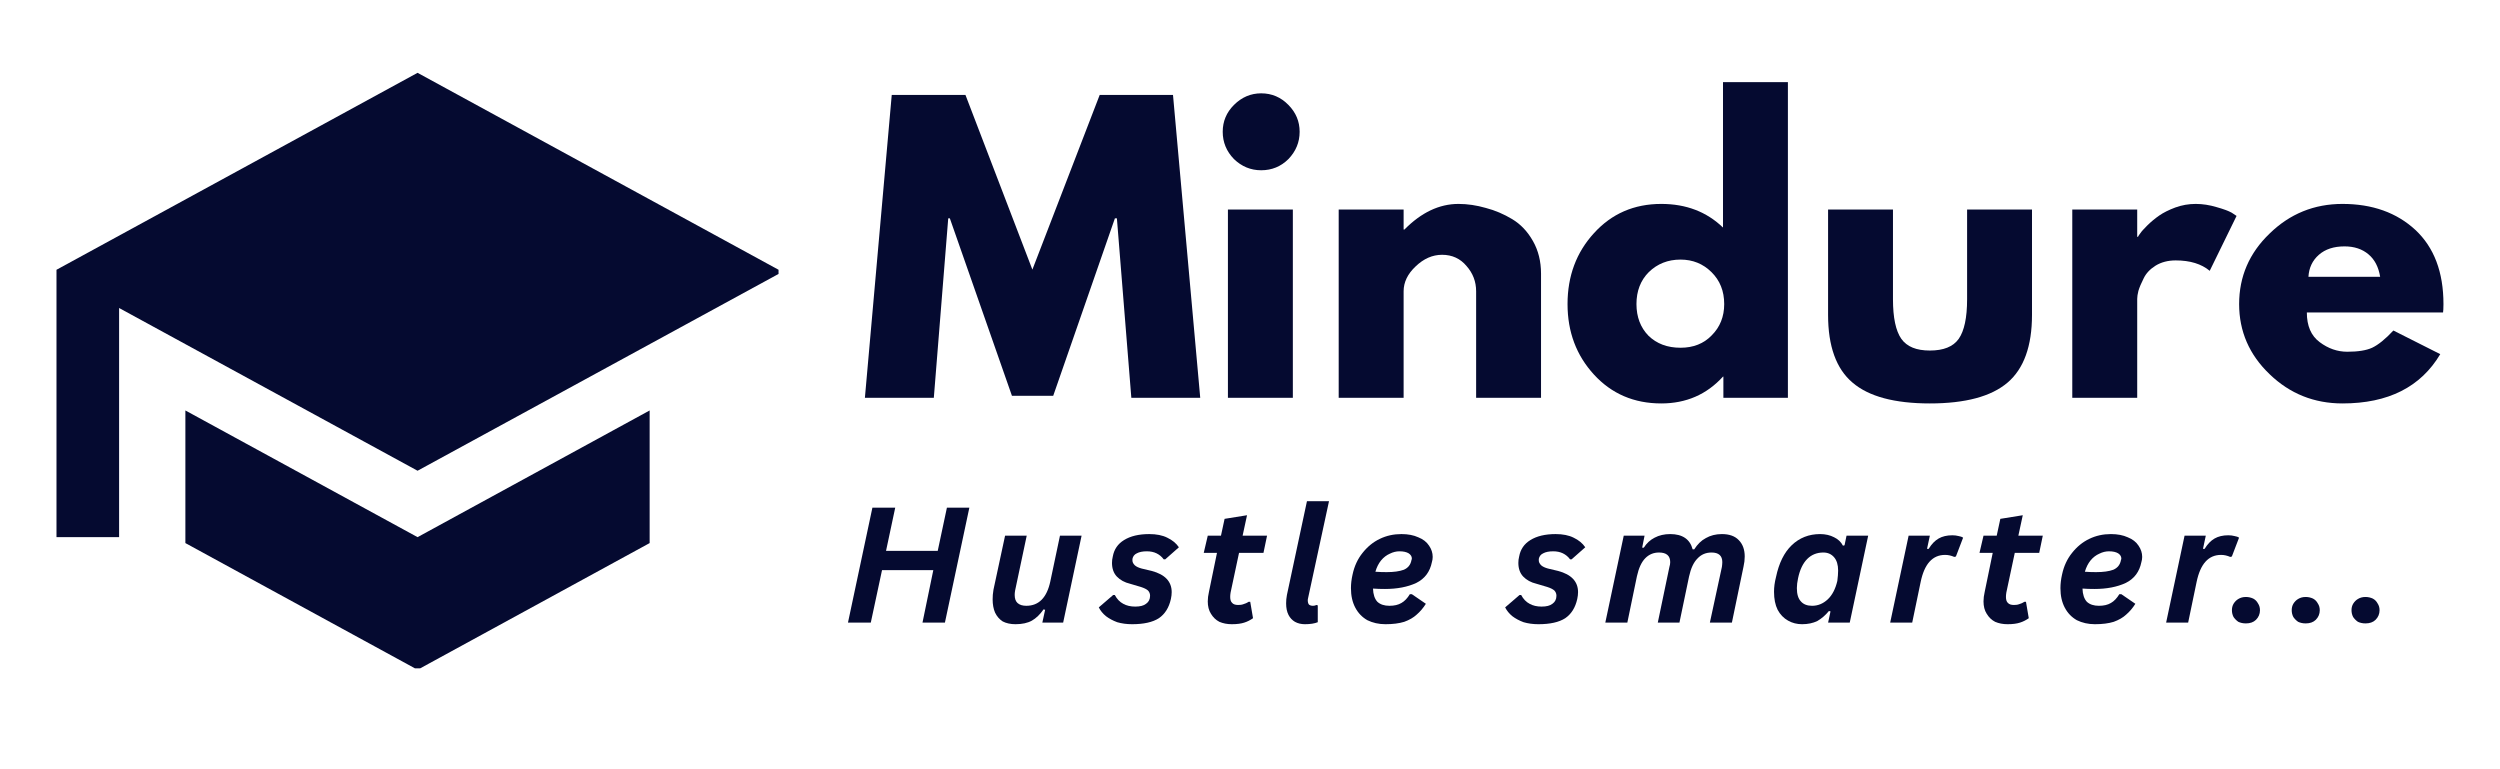 <svg xmlns="http://www.w3.org/2000/svg" xmlns:xlink="http://www.w3.org/1999/xlink" width="130" zoomAndPan="magnify" viewBox="0 0 97.5 30" height="40" preserveAspectRatio="xMidYMid meet" version="1.0"><defs><g/><clipPath id="0e324d0205"><path d="M 2.055 2.84 L 30.363 2.84 L 30.363 26.066 L 2.055 26.066 Z M 2.055 2.84 " clip-rule="nonzero"/></clipPath><clipPath id="bbe2bdff45"><path d="M 0.203 0.84 L 28.363 0.84 L 28.363 24.066 L 0.203 24.066 Z M 0.203 0.84 " clip-rule="nonzero"/></clipPath><clipPath id="4927866252"><rect x="0" width="29" y="0" height="25"/></clipPath><clipPath id="14395423ce"><path d="M 33 2 L 95.684 2 L 95.684 21 L 33 21 Z M 33 2 " clip-rule="nonzero"/></clipPath><clipPath id="c1c77f1075"><path d="M 0.148 1 L 14 1 L 14 14 L 0.148 14 Z M 0.148 1 " clip-rule="nonzero"/></clipPath><clipPath id="3e9757cf83"><path d="M 54 5 L 62.684 5 L 62.684 14 L 54 14 Z M 54 5 " clip-rule="nonzero"/></clipPath><clipPath id="2194f7af3f"><path d="M 62 13 L 62.684 13 L 62.684 14 L 62 14 Z M 62 13 " clip-rule="nonzero"/></clipPath><clipPath id="c19c01df83"><rect x="0" width="63" y="0" height="19"/></clipPath><clipPath id="6ca97cecca"><rect x="0" width="63" y="0" height="10"/></clipPath></defs><g clip-path="url(#0e324d0205)"><g transform="matrix(1, 0, 0, 1, 2, 2)"><g clip-path="url(#4927866252)"><g clip-path="url(#bbe2bdff45)"><path fill="#050a30" d="M 23.336 14.008 L 23.336 19.18 L 14.285 24.121 L 5.23 19.18 L 5.23 14.008 L 14.285 18.949 Z M 14.285 0.84 L 28.512 8.602 L 14.285 16.359 L 2.645 10.012 L 2.645 18.949 L 0.055 18.949 L 0.055 8.602 Z M 14.285 0.84 " fill-opacity="1" fill-rule="nonzero"/></g></g></g></g><g clip-path="url(#14395423ce)"><g transform="matrix(1, 0, 0, 1, 33, 2)"><g clip-path="url(#c19c01df83)"><g clip-path="url(#c1c77f1075)"><g fill="#050a30" fill-opacity="1"><g transform="translate(0.497, 13.515)"><g><path d="M 10.625 0 L 10.062 -7 L 9.984 -7 L 7.578 -0.078 L 5.969 -0.078 L 3.547 -7 L 3.484 -7 L 2.922 0 L 0.234 0 L 1.281 -11.812 L 4.156 -11.812 L 6.766 -5 L 9.391 -11.812 L 12.25 -11.812 L 13.312 0 Z M 10.625 0 "/></g></g></g></g><g fill="#050a30" fill-opacity="1"><g transform="translate(14.03, 13.515)"><g><path d="M 1.094 -11.422 C 1.395 -11.723 1.75 -11.875 2.156 -11.875 C 2.57 -11.875 2.926 -11.723 3.219 -11.422 C 3.508 -11.129 3.656 -10.781 3.656 -10.375 C 3.656 -9.969 3.508 -9.613 3.219 -9.312 C 2.926 -9.02 2.57 -8.875 2.156 -8.875 C 1.75 -8.875 1.395 -9.02 1.094 -9.312 C 0.801 -9.613 0.656 -9.969 0.656 -10.375 C 0.656 -10.781 0.801 -11.129 1.094 -11.422 Z M 0.859 -7.344 L 0.859 0 L 3.391 0 L 3.391 -7.344 Z M 0.859 -7.344 "/></g></g></g><g fill="#050a30" fill-opacity="1"><g transform="translate(18.35, 13.515)"><g><path d="M 0.859 0 L 0.859 -7.344 L 3.391 -7.344 L 3.391 -6.562 L 3.422 -6.562 C 4.078 -7.227 4.781 -7.562 5.531 -7.562 C 5.883 -7.562 6.238 -7.508 6.594 -7.406 C 6.957 -7.312 7.301 -7.164 7.625 -6.969 C 7.957 -6.77 8.227 -6.484 8.438 -6.109 C 8.645 -5.742 8.75 -5.32 8.75 -4.844 L 8.75 0 L 6.219 0 L 6.219 -4.156 C 6.219 -4.531 6.094 -4.859 5.844 -5.141 C 5.602 -5.43 5.285 -5.578 4.891 -5.578 C 4.516 -5.578 4.172 -5.426 3.859 -5.125 C 3.547 -4.832 3.391 -4.508 3.391 -4.156 L 3.391 0 Z M 0.859 0 "/></g></g></g><g fill="#050a30" fill-opacity="1"><g transform="translate(27.806, 13.515)"><g><path d="M 1.359 -0.906 C 0.672 -1.656 0.328 -2.57 0.328 -3.656 C 0.328 -4.75 0.672 -5.672 1.359 -6.422 C 2.047 -7.18 2.922 -7.562 3.984 -7.562 C 4.953 -7.562 5.754 -7.254 6.391 -6.641 L 6.391 -12.312 L 8.922 -12.312 L 8.922 0 L 6.406 0 L 6.406 -0.828 L 6.391 -0.828 C 5.754 -0.129 4.953 0.219 3.984 0.219 C 2.922 0.219 2.047 -0.156 1.359 -0.906 Z M 3.5 -4.906 C 3.176 -4.582 3.016 -4.164 3.016 -3.656 C 3.016 -3.156 3.172 -2.742 3.484 -2.422 C 3.805 -2.109 4.223 -1.953 4.734 -1.953 C 5.234 -1.953 5.641 -2.113 5.953 -2.438 C 6.273 -2.758 6.438 -3.164 6.438 -3.656 C 6.438 -4.164 6.27 -4.582 5.938 -4.906 C 5.613 -5.227 5.211 -5.391 4.734 -5.391 C 4.242 -5.391 3.832 -5.227 3.5 -4.906 Z M 3.5 -4.906 "/></g></g></g><g fill="#050a30" fill-opacity="1"><g transform="translate(37.576, 13.515)"><g><path d="M 3.25 -7.344 L 3.25 -3.844 C 3.25 -3.125 3.359 -2.609 3.578 -2.297 C 3.797 -1.992 4.164 -1.844 4.688 -1.844 C 5.219 -1.844 5.594 -1.992 5.812 -2.297 C 6.031 -2.609 6.141 -3.125 6.141 -3.844 L 6.141 -7.344 L 8.672 -7.344 L 8.672 -3.234 C 8.672 -2.016 8.352 -1.133 7.719 -0.594 C 7.082 -0.051 6.07 0.219 4.688 0.219 C 3.312 0.219 2.305 -0.051 1.672 -0.594 C 1.035 -1.133 0.719 -2.016 0.719 -3.234 L 0.719 -7.344 Z M 3.25 -7.344 "/></g></g></g><g fill="#050a30" fill-opacity="1"><g transform="translate(46.96, 13.515)"><g><path d="M 0.859 0 L 0.859 -7.344 L 3.391 -7.344 L 3.391 -6.281 L 3.422 -6.281 C 3.441 -6.32 3.473 -6.367 3.516 -6.422 C 3.555 -6.484 3.645 -6.582 3.781 -6.719 C 3.926 -6.863 4.082 -6.992 4.25 -7.109 C 4.414 -7.223 4.625 -7.328 4.875 -7.422 C 5.133 -7.516 5.398 -7.562 5.672 -7.562 C 5.941 -7.562 6.211 -7.52 6.484 -7.438 C 6.754 -7.363 6.953 -7.289 7.078 -7.219 L 7.266 -7.094 L 6.219 -4.953 C 5.895 -5.223 5.453 -5.359 4.891 -5.359 C 4.586 -5.359 4.328 -5.289 4.109 -5.156 C 3.891 -5.02 3.734 -4.852 3.641 -4.656 C 3.547 -4.469 3.477 -4.305 3.438 -4.172 C 3.406 -4.047 3.391 -3.941 3.391 -3.859 L 3.391 0 Z M 0.859 0 "/></g></g></g><g clip-path="url(#3e9757cf83)"><g fill="#050a30" fill-opacity="1"><g transform="translate(53.998, 13.515)"><g><path d="M 8.281 -3.328 L 2.969 -3.328 C 2.969 -2.805 3.133 -2.422 3.469 -2.172 C 3.801 -1.922 4.16 -1.797 4.547 -1.797 C 4.961 -1.797 5.285 -1.848 5.516 -1.953 C 5.754 -2.066 6.031 -2.289 6.344 -2.625 L 8.172 -1.703 C 7.41 -0.422 6.141 0.219 4.359 0.219 C 3.254 0.219 2.305 -0.16 1.516 -0.922 C 0.723 -1.68 0.328 -2.594 0.328 -3.656 C 0.328 -4.727 0.723 -5.645 1.516 -6.406 C 2.305 -7.176 3.254 -7.562 4.359 -7.562 C 5.523 -7.562 6.473 -7.223 7.203 -6.547 C 7.93 -5.867 8.297 -4.906 8.297 -3.656 C 8.297 -3.488 8.289 -3.379 8.281 -3.328 Z M 3.031 -4.719 L 5.828 -4.719 C 5.766 -5.102 5.613 -5.395 5.375 -5.594 C 5.133 -5.801 4.82 -5.906 4.438 -5.906 C 4.02 -5.906 3.688 -5.797 3.438 -5.578 C 3.188 -5.359 3.051 -5.07 3.031 -4.719 Z M 3.031 -4.719 "/></g></g></g></g><g clip-path="url(#2194f7af3f)"><g fill="#050a30" fill-opacity="1"><g transform="translate(62.625, 13.515)"><g/></g></g></g></g></g></g><g transform="matrix(1, 0, 0, 1, 32, 17)"><g clip-path="url(#6ca97cecca)"><g fill="#050a30" fill-opacity="1"><g transform="translate(0.852, 7.282)"><g><path d="M 3.719 -2.797 L 4.078 -4.484 L 4.953 -4.484 L 4 0 L 3.125 0 L 3.547 -2.047 L 1.547 -2.047 L 1.109 0 L 0.219 0 L 1.172 -4.484 L 2.062 -4.484 L 1.703 -2.797 Z M 3.719 -2.797 "/></g></g></g><g fill="#050a30" fill-opacity="1"><g transform="translate(6.401, 7.282)"><g><path d="M 1.203 0.062 C 1.004 0.062 0.836 0.023 0.703 -0.047 C 0.578 -0.129 0.477 -0.242 0.406 -0.391 C 0.344 -0.535 0.312 -0.707 0.312 -0.906 C 0.312 -1.02 0.32 -1.145 0.344 -1.281 L 0.797 -3.391 L 1.641 -3.391 L 1.188 -1.25 C 1.176 -1.188 1.172 -1.129 1.172 -1.078 C 1.172 -0.941 1.207 -0.836 1.281 -0.766 C 1.363 -0.691 1.477 -0.656 1.625 -0.656 C 2.113 -0.656 2.426 -0.973 2.562 -1.609 L 2.938 -3.391 L 3.781 -3.391 L 3.062 0 L 2.25 0 L 2.359 -0.5 L 2.297 -0.516 C 2.16 -0.316 2.008 -0.172 1.844 -0.078 C 1.676 0.016 1.461 0.062 1.203 0.062 Z M 1.203 0.062 "/></g></g></g><g fill="#050a30" fill-opacity="1"><g transform="translate(10.915, 7.282)"><g><path d="M 1.234 0.062 C 1.023 0.062 0.832 0.035 0.656 -0.016 C 0.488 -0.078 0.344 -0.156 0.219 -0.25 C 0.094 -0.352 0 -0.469 -0.062 -0.594 L 0.5 -1.078 L 0.562 -1.078 C 0.645 -0.922 0.754 -0.805 0.891 -0.734 C 1.023 -0.66 1.18 -0.625 1.359 -0.625 C 1.547 -0.625 1.688 -0.66 1.781 -0.734 C 1.883 -0.805 1.938 -0.91 1.938 -1.047 C 1.938 -1.129 1.91 -1.195 1.859 -1.25 C 1.805 -1.301 1.711 -1.348 1.578 -1.391 L 1.156 -1.516 C 0.945 -1.566 0.773 -1.66 0.641 -1.797 C 0.516 -1.93 0.453 -2.109 0.453 -2.328 C 0.453 -2.41 0.461 -2.492 0.484 -2.578 C 0.535 -2.859 0.68 -3.07 0.922 -3.219 C 1.172 -3.375 1.5 -3.453 1.906 -3.453 C 2.188 -3.453 2.422 -3.406 2.609 -3.312 C 2.805 -3.219 2.957 -3.094 3.062 -2.938 L 2.531 -2.469 L 2.469 -2.469 C 2.395 -2.57 2.301 -2.648 2.188 -2.703 C 2.082 -2.754 1.957 -2.781 1.812 -2.781 C 1.645 -2.781 1.516 -2.754 1.422 -2.703 C 1.328 -2.66 1.27 -2.586 1.25 -2.484 C 1.25 -2.461 1.25 -2.441 1.25 -2.422 C 1.25 -2.359 1.281 -2.297 1.344 -2.234 C 1.406 -2.18 1.492 -2.141 1.609 -2.109 L 2 -2.016 C 2.52 -1.879 2.781 -1.602 2.781 -1.188 C 2.781 -1.102 2.77 -1.016 2.75 -0.922 C 2.676 -0.586 2.52 -0.336 2.281 -0.172 C 2.039 -0.016 1.691 0.062 1.234 0.062 Z M 1.234 0.062 "/></g></g></g><g fill="#050a30" fill-opacity="1"><g transform="translate(14.634, 7.282)"><g><path d="M 1.688 -2.719 L 1.359 -1.172 C 1.348 -1.109 1.344 -1.051 1.344 -1 C 1.344 -0.895 1.367 -0.816 1.422 -0.766 C 1.473 -0.711 1.551 -0.688 1.656 -0.688 C 1.727 -0.688 1.797 -0.695 1.859 -0.719 C 1.93 -0.738 2 -0.77 2.062 -0.812 L 2.125 -0.812 L 2.234 -0.172 C 2.129 -0.098 2.016 -0.039 1.891 0 C 1.773 0.039 1.613 0.062 1.406 0.062 C 1.227 0.062 1.066 0.031 0.922 -0.031 C 0.785 -0.102 0.676 -0.207 0.594 -0.344 C 0.508 -0.477 0.469 -0.641 0.469 -0.828 C 0.469 -0.941 0.484 -1.066 0.516 -1.203 L 0.828 -2.719 L 0.312 -2.719 L 0.469 -3.391 L 0.984 -3.391 L 1.125 -4.047 L 2 -4.188 L 1.828 -3.391 L 2.781 -3.391 L 2.641 -2.719 Z M 1.688 -2.719 "/></g></g></g><g fill="#050a30" fill-opacity="1"><g transform="translate(17.862, 7.282)"><g><path d="M 1.031 0.062 C 0.883 0.062 0.754 0.031 0.641 -0.031 C 0.535 -0.094 0.453 -0.18 0.391 -0.297 C 0.328 -0.422 0.297 -0.57 0.297 -0.75 C 0.297 -0.852 0.305 -0.961 0.328 -1.078 L 1.109 -4.734 L 1.969 -4.734 L 1.156 -0.969 C 1.145 -0.926 1.141 -0.895 1.141 -0.875 C 1.141 -0.801 1.156 -0.742 1.188 -0.703 C 1.227 -0.672 1.281 -0.656 1.344 -0.656 C 1.383 -0.656 1.43 -0.664 1.484 -0.688 L 1.531 -0.672 L 1.531 -0.016 C 1.406 0.035 1.238 0.062 1.031 0.062 Z M 1.031 0.062 "/></g></g></g><g fill="#050a30" fill-opacity="1"><g transform="translate(20.406, 7.282)"><g><path d="M 3.438 -2.359 C 3.363 -1.984 3.16 -1.711 2.828 -1.547 C 2.492 -1.391 2.086 -1.312 1.609 -1.312 C 1.441 -1.312 1.285 -1.316 1.141 -1.328 C 1.148 -1.098 1.207 -0.926 1.312 -0.812 C 1.426 -0.707 1.582 -0.656 1.781 -0.656 C 1.969 -0.656 2.125 -0.691 2.25 -0.766 C 2.375 -0.836 2.484 -0.953 2.578 -1.109 L 2.656 -1.109 L 3.203 -0.734 C 3.098 -0.566 2.977 -0.426 2.844 -0.312 C 2.719 -0.195 2.555 -0.102 2.359 -0.031 C 2.16 0.031 1.914 0.062 1.625 0.062 C 1.363 0.062 1.129 0.008 0.922 -0.094 C 0.723 -0.207 0.566 -0.367 0.453 -0.578 C 0.336 -0.797 0.281 -1.051 0.281 -1.344 C 0.281 -1.508 0.301 -1.688 0.344 -1.875 C 0.414 -2.207 0.547 -2.488 0.734 -2.719 C 0.922 -2.957 1.145 -3.141 1.406 -3.266 C 1.664 -3.391 1.945 -3.453 2.25 -3.453 C 2.508 -3.453 2.727 -3.41 2.906 -3.328 C 3.094 -3.254 3.234 -3.145 3.328 -3 C 3.422 -2.863 3.469 -2.719 3.469 -2.562 C 3.469 -2.488 3.457 -2.422 3.438 -2.359 Z M 2.172 -2.781 C 2.047 -2.781 1.922 -2.75 1.797 -2.688 C 1.672 -2.633 1.555 -2.547 1.453 -2.422 C 1.359 -2.305 1.285 -2.16 1.234 -1.984 C 1.391 -1.973 1.535 -1.969 1.672 -1.969 C 1.953 -1.969 2.176 -2 2.344 -2.062 C 2.508 -2.133 2.609 -2.258 2.641 -2.438 C 2.648 -2.457 2.656 -2.477 2.656 -2.5 C 2.656 -2.582 2.613 -2.648 2.531 -2.703 C 2.445 -2.754 2.328 -2.781 2.172 -2.781 Z M 2.172 -2.781 "/></g></g></g><g fill="#050a30" fill-opacity="1"><g transform="translate(24.683, 7.282)"><g/></g></g><g fill="#050a30" fill-opacity="1"><g transform="translate(26.763, 7.282)"><g><path d="M 1.234 0.062 C 1.023 0.062 0.832 0.035 0.656 -0.016 C 0.488 -0.078 0.344 -0.156 0.219 -0.25 C 0.094 -0.352 0 -0.469 -0.062 -0.594 L 0.5 -1.078 L 0.562 -1.078 C 0.645 -0.922 0.754 -0.805 0.891 -0.734 C 1.023 -0.66 1.18 -0.625 1.359 -0.625 C 1.547 -0.625 1.688 -0.66 1.781 -0.734 C 1.883 -0.805 1.938 -0.91 1.938 -1.047 C 1.938 -1.129 1.91 -1.195 1.859 -1.25 C 1.805 -1.301 1.711 -1.348 1.578 -1.391 L 1.156 -1.516 C 0.945 -1.566 0.773 -1.66 0.641 -1.797 C 0.516 -1.93 0.453 -2.109 0.453 -2.328 C 0.453 -2.41 0.461 -2.492 0.484 -2.578 C 0.535 -2.859 0.68 -3.07 0.922 -3.219 C 1.172 -3.375 1.5 -3.453 1.906 -3.453 C 2.188 -3.453 2.422 -3.406 2.609 -3.312 C 2.805 -3.219 2.957 -3.094 3.062 -2.938 L 2.531 -2.469 L 2.469 -2.469 C 2.395 -2.57 2.301 -2.648 2.188 -2.703 C 2.082 -2.754 1.957 -2.781 1.812 -2.781 C 1.645 -2.781 1.516 -2.754 1.422 -2.703 C 1.328 -2.66 1.27 -2.586 1.25 -2.484 C 1.25 -2.461 1.25 -2.441 1.25 -2.422 C 1.25 -2.359 1.281 -2.297 1.344 -2.234 C 1.406 -2.18 1.492 -2.141 1.609 -2.109 L 2 -2.016 C 2.52 -1.879 2.781 -1.602 2.781 -1.188 C 2.781 -1.102 2.77 -1.016 2.75 -0.922 C 2.676 -0.586 2.52 -0.336 2.281 -0.172 C 2.039 -0.016 1.691 0.062 1.234 0.062 Z M 1.234 0.062 "/></g></g></g><g fill="#050a30" fill-opacity="1"><g transform="translate(30.482, 7.282)"><g><path d="M 0.125 0 L 0.844 -3.391 L 1.656 -3.391 L 1.562 -2.922 L 1.625 -2.922 C 1.738 -3.098 1.879 -3.227 2.047 -3.312 C 2.223 -3.406 2.426 -3.453 2.656 -3.453 C 3.133 -3.453 3.426 -3.254 3.531 -2.859 L 3.594 -2.859 C 3.719 -3.055 3.867 -3.203 4.047 -3.297 C 4.223 -3.398 4.43 -3.453 4.672 -3.453 C 4.961 -3.453 5.18 -3.375 5.328 -3.219 C 5.484 -3.062 5.562 -2.848 5.562 -2.578 C 5.562 -2.453 5.547 -2.32 5.516 -2.188 L 5.062 0 L 4.203 0 L 4.672 -2.172 C 4.68 -2.234 4.688 -2.297 4.688 -2.359 C 4.688 -2.609 4.547 -2.734 4.266 -2.734 C 4.047 -2.734 3.863 -2.656 3.719 -2.5 C 3.57 -2.352 3.461 -2.117 3.391 -1.797 L 3.016 0 L 2.172 0 L 2.625 -2.172 C 2.645 -2.234 2.656 -2.297 2.656 -2.359 C 2.656 -2.609 2.508 -2.734 2.219 -2.734 C 2.008 -2.734 1.832 -2.66 1.688 -2.516 C 1.539 -2.367 1.43 -2.133 1.359 -1.812 L 0.984 0 Z M 0.125 0 "/></g></g></g><g fill="#050a30" fill-opacity="1"><g transform="translate(36.937, 7.282)"><g><path d="M 1.344 0.062 C 1.145 0.062 0.961 0.016 0.797 -0.078 C 0.629 -0.172 0.492 -0.312 0.391 -0.5 C 0.297 -0.688 0.25 -0.922 0.25 -1.203 C 0.25 -1.379 0.273 -1.57 0.328 -1.781 C 0.441 -2.32 0.645 -2.734 0.938 -3.016 C 1.238 -3.305 1.609 -3.453 2.047 -3.453 C 2.254 -3.453 2.438 -3.41 2.594 -3.328 C 2.75 -3.254 2.863 -3.145 2.938 -3 L 3 -3.016 L 3.078 -3.391 L 3.922 -3.391 L 3.203 0 L 2.359 0 L 2.453 -0.438 L 2.391 -0.453 C 2.254 -0.285 2.102 -0.156 1.938 -0.062 C 1.77 0.02 1.57 0.062 1.344 0.062 Z M 1.734 -0.656 C 1.961 -0.656 2.164 -0.738 2.344 -0.906 C 2.52 -1.07 2.645 -1.312 2.719 -1.625 C 2.738 -1.781 2.75 -1.914 2.75 -2.031 C 2.75 -2.258 2.695 -2.43 2.594 -2.547 C 2.488 -2.672 2.348 -2.734 2.172 -2.734 C 1.922 -2.734 1.711 -2.648 1.547 -2.484 C 1.379 -2.316 1.258 -2.066 1.188 -1.734 C 1.156 -1.586 1.141 -1.457 1.141 -1.344 C 1.141 -1.113 1.191 -0.941 1.297 -0.828 C 1.398 -0.711 1.547 -0.656 1.734 -0.656 Z M 1.734 -0.656 "/></g></g></g><g fill="#050a30" fill-opacity="1"><g transform="translate(41.592, 7.282)"><g><path d="M 0.125 0 L 0.844 -3.391 L 1.672 -3.391 L 1.562 -2.875 L 1.625 -2.875 C 1.738 -3.062 1.867 -3.195 2.016 -3.281 C 2.16 -3.363 2.336 -3.406 2.547 -3.406 C 2.641 -3.406 2.723 -3.395 2.797 -3.375 C 2.867 -3.363 2.926 -3.344 2.969 -3.312 L 2.688 -2.578 L 2.625 -2.562 C 2.508 -2.613 2.391 -2.641 2.266 -2.641 C 1.773 -2.641 1.457 -2.285 1.312 -1.578 L 0.984 0 Z M 0.125 0 "/></g></g></g><g fill="#050a30" fill-opacity="1"><g transform="translate(44.888, 7.282)"><g><path d="M 1.688 -2.719 L 1.359 -1.172 C 1.348 -1.109 1.344 -1.051 1.344 -1 C 1.344 -0.895 1.367 -0.816 1.422 -0.766 C 1.473 -0.711 1.551 -0.688 1.656 -0.688 C 1.727 -0.688 1.797 -0.695 1.859 -0.719 C 1.93 -0.738 2 -0.77 2.062 -0.812 L 2.125 -0.812 L 2.234 -0.172 C 2.129 -0.098 2.016 -0.039 1.891 0 C 1.773 0.039 1.613 0.062 1.406 0.062 C 1.227 0.062 1.066 0.031 0.922 -0.031 C 0.785 -0.102 0.676 -0.207 0.594 -0.344 C 0.508 -0.477 0.469 -0.641 0.469 -0.828 C 0.469 -0.941 0.484 -1.066 0.516 -1.203 L 0.828 -2.719 L 0.312 -2.719 L 0.469 -3.391 L 0.984 -3.391 L 1.125 -4.047 L 2 -4.188 L 1.828 -3.391 L 2.781 -3.391 L 2.641 -2.719 Z M 1.688 -2.719 "/></g></g></g><g fill="#050a30" fill-opacity="1"><g transform="translate(48.076, 7.282)"><g><path d="M 3.438 -2.359 C 3.363 -1.984 3.16 -1.711 2.828 -1.547 C 2.492 -1.391 2.086 -1.312 1.609 -1.312 C 1.441 -1.312 1.285 -1.316 1.141 -1.328 C 1.148 -1.098 1.207 -0.926 1.312 -0.812 C 1.426 -0.707 1.582 -0.656 1.781 -0.656 C 1.969 -0.656 2.125 -0.691 2.25 -0.766 C 2.375 -0.836 2.484 -0.953 2.578 -1.109 L 2.656 -1.109 L 3.203 -0.734 C 3.098 -0.566 2.977 -0.426 2.844 -0.312 C 2.719 -0.195 2.555 -0.102 2.359 -0.031 C 2.16 0.031 1.914 0.062 1.625 0.062 C 1.363 0.062 1.129 0.008 0.922 -0.094 C 0.723 -0.207 0.566 -0.367 0.453 -0.578 C 0.336 -0.797 0.281 -1.051 0.281 -1.344 C 0.281 -1.508 0.301 -1.688 0.344 -1.875 C 0.414 -2.207 0.547 -2.488 0.734 -2.719 C 0.922 -2.957 1.145 -3.141 1.406 -3.266 C 1.664 -3.391 1.945 -3.453 2.25 -3.453 C 2.508 -3.453 2.727 -3.41 2.906 -3.328 C 3.094 -3.254 3.234 -3.145 3.328 -3 C 3.422 -2.863 3.469 -2.719 3.469 -2.562 C 3.469 -2.488 3.457 -2.422 3.438 -2.359 Z M 2.172 -2.781 C 2.047 -2.781 1.922 -2.75 1.797 -2.688 C 1.672 -2.633 1.555 -2.547 1.453 -2.422 C 1.359 -2.305 1.285 -2.16 1.234 -1.984 C 1.391 -1.973 1.535 -1.969 1.672 -1.969 C 1.953 -1.969 2.176 -2 2.344 -2.062 C 2.508 -2.133 2.609 -2.258 2.641 -2.438 C 2.648 -2.457 2.656 -2.477 2.656 -2.5 C 2.656 -2.582 2.613 -2.648 2.531 -2.703 C 2.445 -2.754 2.328 -2.781 2.172 -2.781 Z M 2.172 -2.781 "/></g></g></g><g fill="#050a30" fill-opacity="1"><g transform="translate(52.354, 7.282)"><g><path d="M 0.125 0 L 0.844 -3.391 L 1.672 -3.391 L 1.562 -2.875 L 1.625 -2.875 C 1.738 -3.062 1.867 -3.195 2.016 -3.281 C 2.16 -3.363 2.336 -3.406 2.547 -3.406 C 2.641 -3.406 2.723 -3.395 2.797 -3.375 C 2.867 -3.363 2.926 -3.344 2.969 -3.312 L 2.688 -2.578 L 2.625 -2.562 C 2.508 -2.613 2.391 -2.641 2.266 -2.641 C 1.773 -2.641 1.457 -2.285 1.312 -1.578 L 0.984 0 Z M 0.125 0 "/></g></g></g><g fill="#050a30" fill-opacity="1"><g transform="translate(54.983, 7.282)"><g><path d="M 0.609 0.031 C 0.492 0.031 0.395 0.008 0.312 -0.031 C 0.238 -0.082 0.176 -0.145 0.125 -0.219 C 0.082 -0.301 0.062 -0.391 0.062 -0.484 C 0.062 -0.578 0.082 -0.66 0.125 -0.734 C 0.176 -0.816 0.238 -0.879 0.312 -0.922 C 0.395 -0.973 0.492 -1 0.609 -1 C 0.711 -1 0.805 -0.977 0.891 -0.938 C 0.973 -0.895 1.035 -0.832 1.078 -0.75 C 1.129 -0.676 1.156 -0.586 1.156 -0.484 C 1.156 -0.336 1.102 -0.211 1 -0.109 C 0.906 -0.016 0.773 0.031 0.609 0.031 Z M 0.609 0.031 "/></g></g></g><g fill="#050a30" fill-opacity="1"><g transform="translate(57.315, 7.282)"><g><path d="M 0.609 0.031 C 0.492 0.031 0.395 0.008 0.312 -0.031 C 0.238 -0.082 0.176 -0.145 0.125 -0.219 C 0.082 -0.301 0.062 -0.391 0.062 -0.484 C 0.062 -0.578 0.082 -0.66 0.125 -0.734 C 0.176 -0.816 0.238 -0.879 0.312 -0.922 C 0.395 -0.973 0.492 -1 0.609 -1 C 0.711 -1 0.805 -0.977 0.891 -0.938 C 0.973 -0.895 1.035 -0.832 1.078 -0.75 C 1.129 -0.676 1.156 -0.586 1.156 -0.484 C 1.156 -0.336 1.102 -0.211 1 -0.109 C 0.906 -0.016 0.773 0.031 0.609 0.031 Z M 0.609 0.031 "/></g></g></g><g fill="#050a30" fill-opacity="1"><g transform="translate(59.647, 7.282)"><g><path d="M 0.609 0.031 C 0.492 0.031 0.395 0.008 0.312 -0.031 C 0.238 -0.082 0.176 -0.145 0.125 -0.219 C 0.082 -0.301 0.062 -0.391 0.062 -0.484 C 0.062 -0.578 0.082 -0.66 0.125 -0.734 C 0.176 -0.816 0.238 -0.879 0.312 -0.922 C 0.395 -0.973 0.492 -1 0.609 -1 C 0.711 -1 0.805 -0.977 0.891 -0.938 C 0.973 -0.895 1.035 -0.832 1.078 -0.75 C 1.129 -0.676 1.156 -0.586 1.156 -0.484 C 1.156 -0.336 1.102 -0.211 1 -0.109 C 0.906 -0.016 0.773 0.031 0.609 0.031 Z M 0.609 0.031 "/></g></g></g></g></g></svg>
